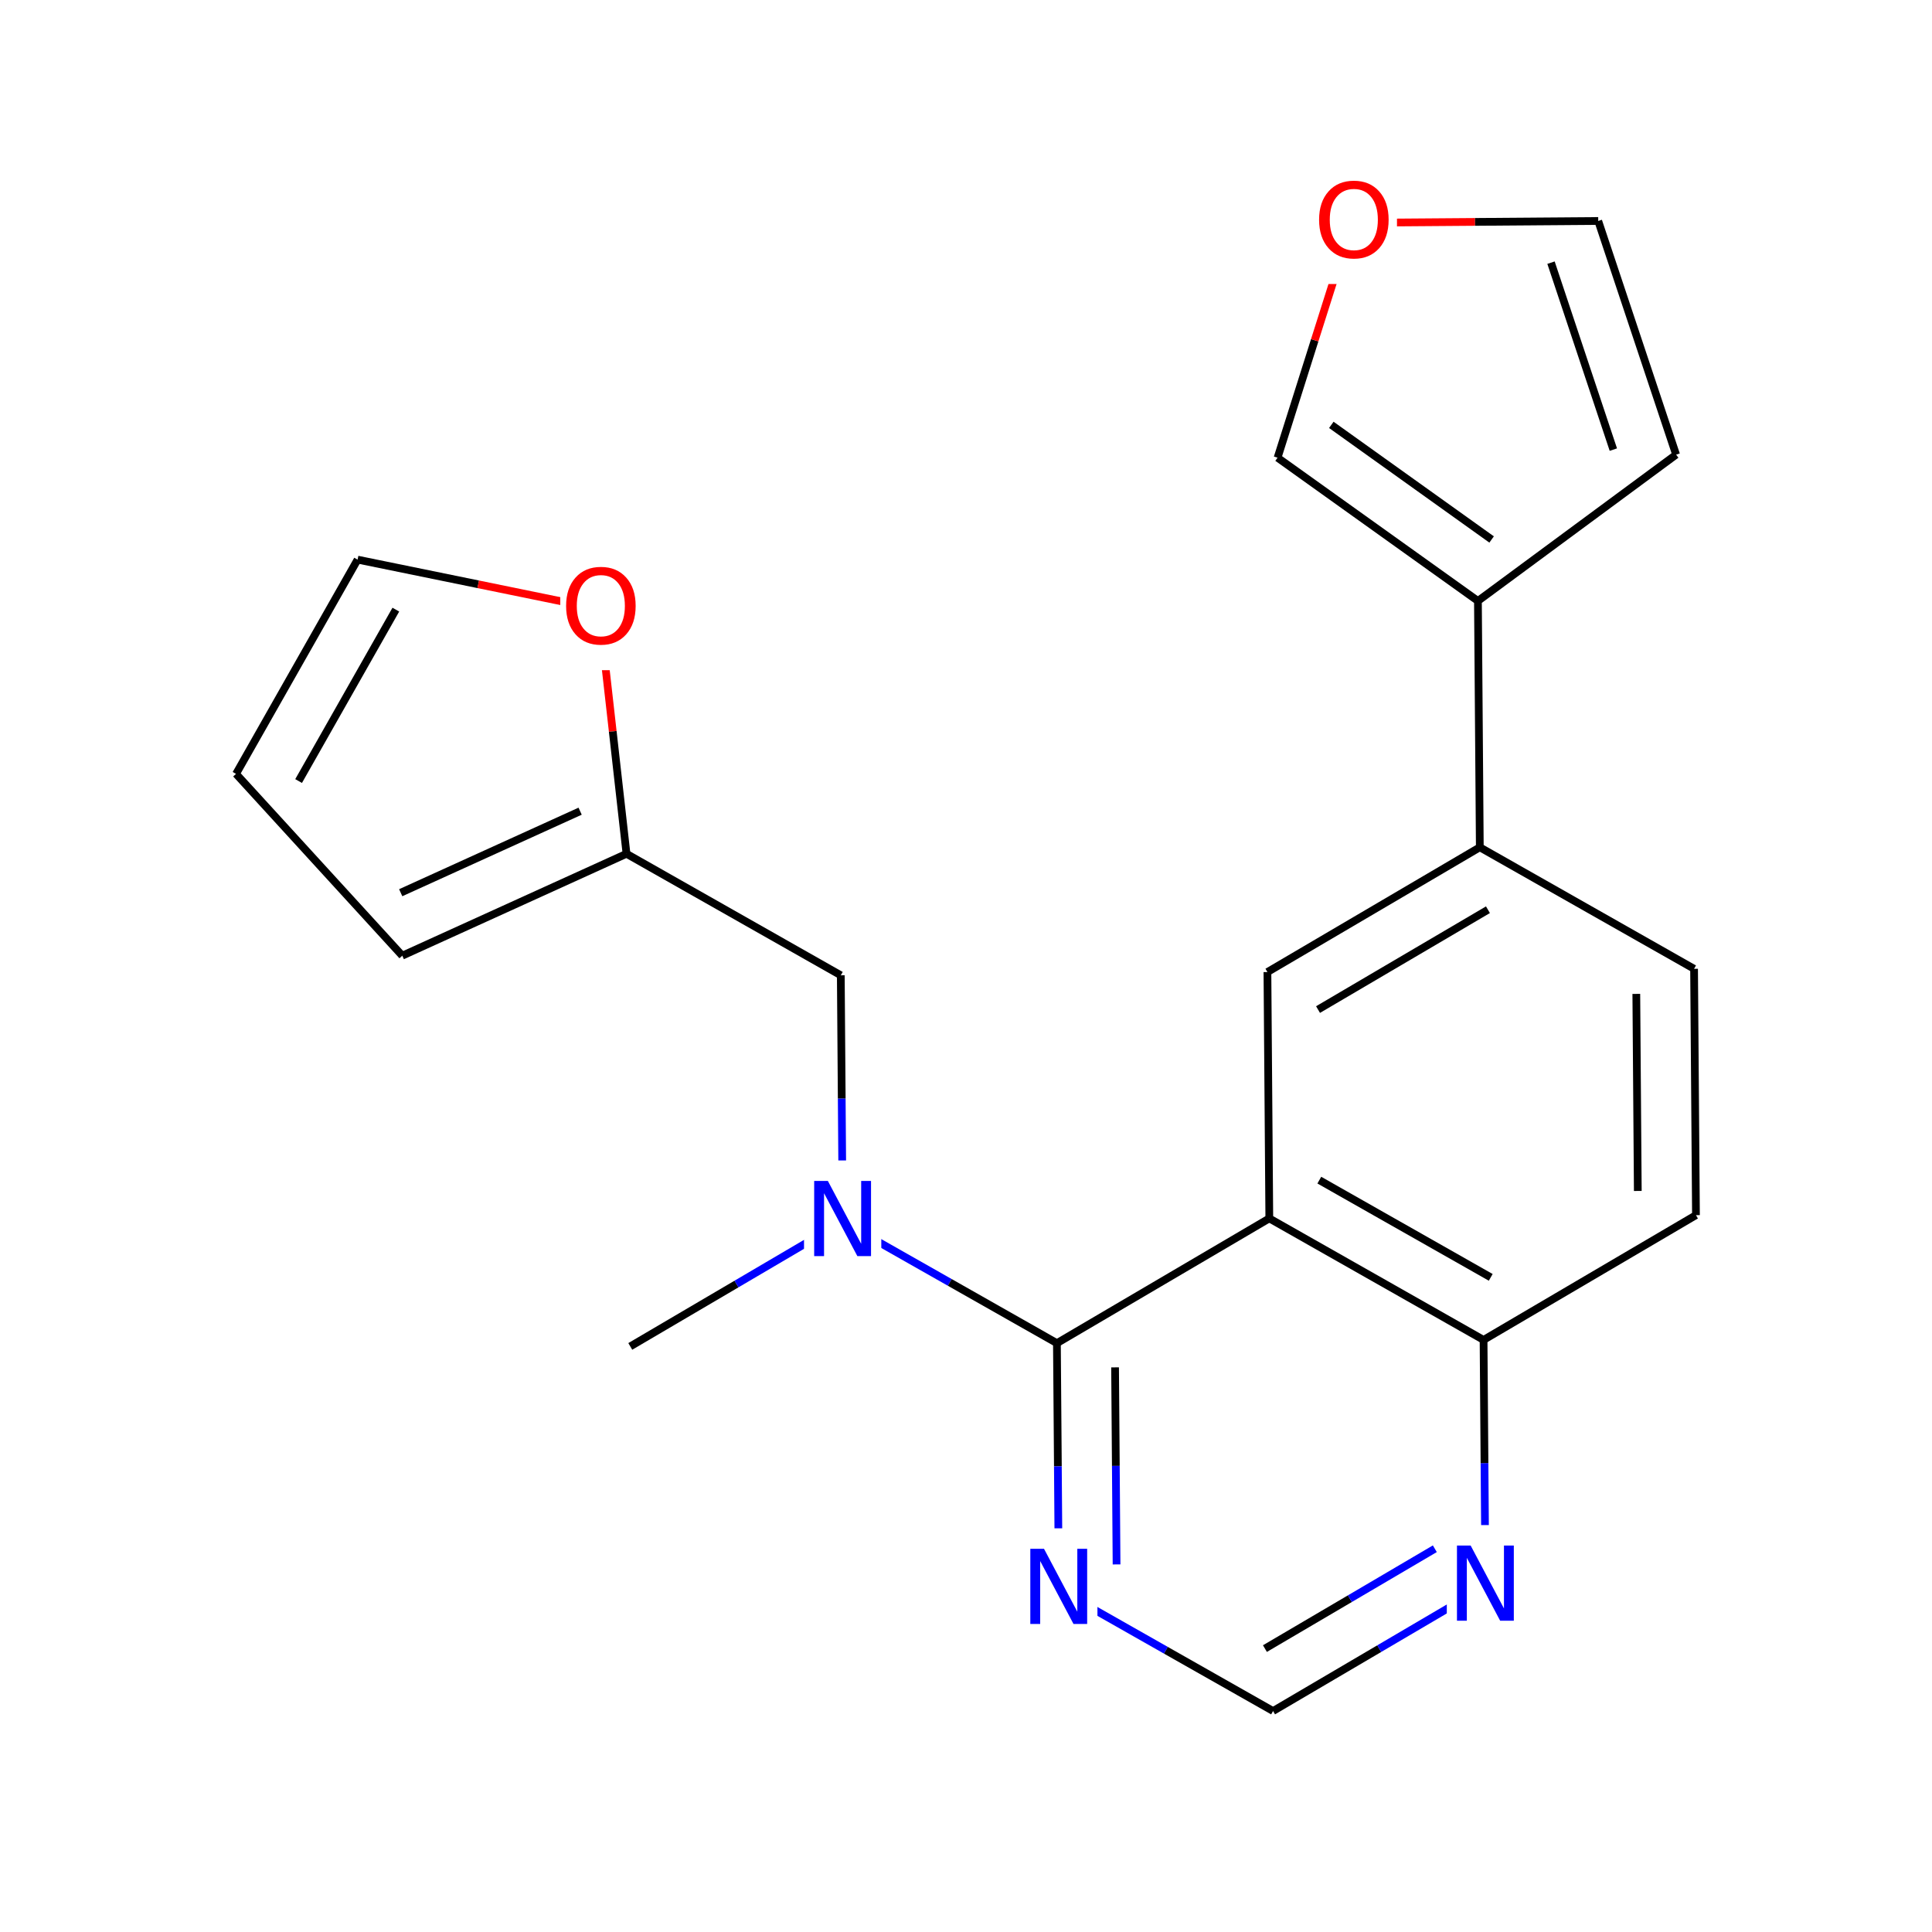 <svg xmlns="http://www.w3.org/2000/svg" xmlns:xlink="http://www.w3.org/1999/xlink" width="300pt" height="300pt" viewBox="0 0 300 300"><defs><symbol overflow="visible"><path d="M.797 2.828v-14.11h8V2.83zm.906-.89h6.203v-12.33H1.703zm0 0"/></symbol><symbol overflow="visible" id="a"><path d="M1.578-11.672h2.125l5.172 9.766v-9.766h1.53V0H8.282L3.11-9.766V0H1.577zm0 0"/></symbol><symbol overflow="visible" id="b"><path d="M6.313-10.594c-1.15 0-2.06.43-2.735 1.28-.68.857-1.015 2.017-1.015 3.486 0 1.47.335 2.633 1.015 3.484.676.856 1.586 1.28 2.735 1.28 1.144.002 2.05-.424 2.718-1.28.665-.85 1-2.015 1-3.484 0-1.47-.335-2.63-1-3.484-.667-.852-1.573-1.282-2.717-1.282zm0-1.28c1.632 0 2.94.546 3.92 1.64.978 1.093 1.47 2.562 1.47 4.406 0 1.844-.492 3.32-1.47 4.422-.98 1.093-2.288 1.64-3.92 1.64-1.65 0-2.96-.546-3.938-1.64-.98-1.102-1.47-2.578-1.47-4.422 0-1.844.49-3.313 1.47-4.406.977-1.094 2.29-1.64 3.938-1.64zm0 0"/></symbol></defs><g><path fill="#fff" d="M0 0h300v300H0z"/><path d="M97.87 209.07l16.49-9.687" stroke-width="1.2" stroke="#000" stroke-miterlimit="10" fill="none"/><path d="M114.36 199.383l16.488-9.688M130.848 189.695l-.145-19.125" stroke-width="1.2" stroke="#00f" stroke-miterlimit="10" fill="none"/><path d="M130.703 170.57l-.144-19.125" stroke-width="1.2" stroke="#000" stroke-miterlimit="10" fill="none"/><path d="M130.848 189.695l16.636 9.438" stroke-width="1.2" stroke="#00f" stroke-miterlimit="10" fill="none"/><path d="M147.484 199.133l16.633 9.433" stroke-width="1.2" stroke="#000" stroke-miterlimit="10" fill="none"/><path d="M124.848 180.195h12v19h-12zm0 0" fill="#fff"/><use xlink:href="#a" x="124.848" y="195.047" fill="#00f"/><path d="M130.56 151.445l-33.275-18.87M97.285 132.574l-34.82 15.824M90.082 125.96l-27.86 12.66" stroke-width="1.2" stroke="#000" stroke-miterlimit="10" fill="none"/><path d="M93 94.566l2.145 19.004" stroke-width="1.2" stroke="#f00" stroke-miterlimit="10" fill="none"/><path d="M95.145 113.57l2.14 19.004M62.465 148.398l-25.813-28.23M36.652 120.168l18.875-33.27M46.367 121.28l15.098-26.616M55.527 86.898l18.735 3.832" stroke-width="1.2" stroke="#000" stroke-miterlimit="10" fill="none"/><path d="M74.262 90.73L93 94.566" stroke-width="1.2" stroke="#f00" stroke-miterlimit="10" fill="none"/><path d="M87 85.066h13v19H87zm0 0" fill="#fff"/><use xlink:href="#b" x="87" y="99.918" fill="#f00"/><path d="M164.117 208.566l.15 19.125" stroke-width="1.2" stroke="#000" stroke-miterlimit="10" fill="none"/><path d="M164.266 227.69l.144 19.126" stroke-width="1.2" stroke="#00f" stroke-miterlimit="10" fill="none"/><path d="M173.148 212.324l.118 15.3" stroke-width="1.2" stroke="#000" stroke-miterlimit="10" fill="none"/><path d="M173.266 227.625l.113 15.297" stroke-width="1.2" stroke="#00f" stroke-miterlimit="10" fill="none"/><path d="M197.098 189.19l-32.98 19.376" stroke-width="1.2" stroke="#000" stroke-miterlimit="10" fill="none"/><path d="M164.41 246.816l16.633 9.438" stroke-width="1.2" stroke="#00f" stroke-miterlimit="10" fill="none"/><path d="M181.043 256.254l16.637 9.433" stroke-width="1.2" stroke="#000" stroke-miterlimit="10" fill="none"/><path d="M158.41 237.316h12v19h-12zm0 0" fill="#fff"/><use xlink:href="#a" x="158.41" y="252.168" fill="#00f"/><path d="M197.68 265.688L214.168 256" stroke-width="1.2" stroke="#000" stroke-miterlimit="10" fill="none"/><path d="M214.168 256l16.492-9.688" stroke-width="1.2" stroke="#00f" stroke-miterlimit="10" fill="none"/><path d="M196.418 255.992l13.19-7.75" stroke-width="1.2" stroke="#000" stroke-miterlimit="10" fill="none"/><path d="M209.61 248.242l13.19-7.754M230.66 246.313l-.148-19.125" stroke-width="1.2" stroke="#00f" stroke-miterlimit="10" fill="none"/><path d="M230.512 227.188l-.145-19.125" stroke-width="1.2" stroke="#000" stroke-miterlimit="10" fill="none"/><path d="M224.66 236.813h12v19h-12zm0 0" fill="#fff"/><use xlink:href="#a" x="224.66" y="251.664" fill="#00f"/><path d="M230.367 208.063l-33.27-18.872M231.48 198.348l-26.617-15.098M263.348 188.688l-32.98 19.375M197.098 189.19l-.293-38.25M196.805 150.94l32.98-19.374M204.664 156.766l26.383-15.504M229.785 131.566l33.27 18.87M229.785 131.566l-.293-38.25M263.055 150.438l.293 38.25M254.086 154.332l.23 30.598M229.492 93.316L198.38 71.07M231.617 83.77l-24.89-17.797M260.266 70.598l-30.774 22.718M198.38 71.07l5.768-18.234" stroke-width="1.2" stroke="#000" stroke-miterlimit="10" fill="none"/><path d="M204.148 52.836l5.774-18.234M209.922 34.602l19.125-.145" stroke-width="1.2" stroke="#f00" stroke-miterlimit="10" fill="none"/><path d="M229.047 34.457l19.125-.145" stroke-width="1.2" stroke="#000" stroke-miterlimit="10" fill="none"/><path d="M203.922 25.102h13v19h-13zm0 0" fill="#fff"/><use xlink:href="#b" x="203.922" y="39.953" fill="#f00"/><path d="M248.172 34.313l12.094 36.285M240.84 40.785l9.68 29.03" stroke-width="1.2" stroke="#000" stroke-miterlimit="10" fill="none"/></g></svg>